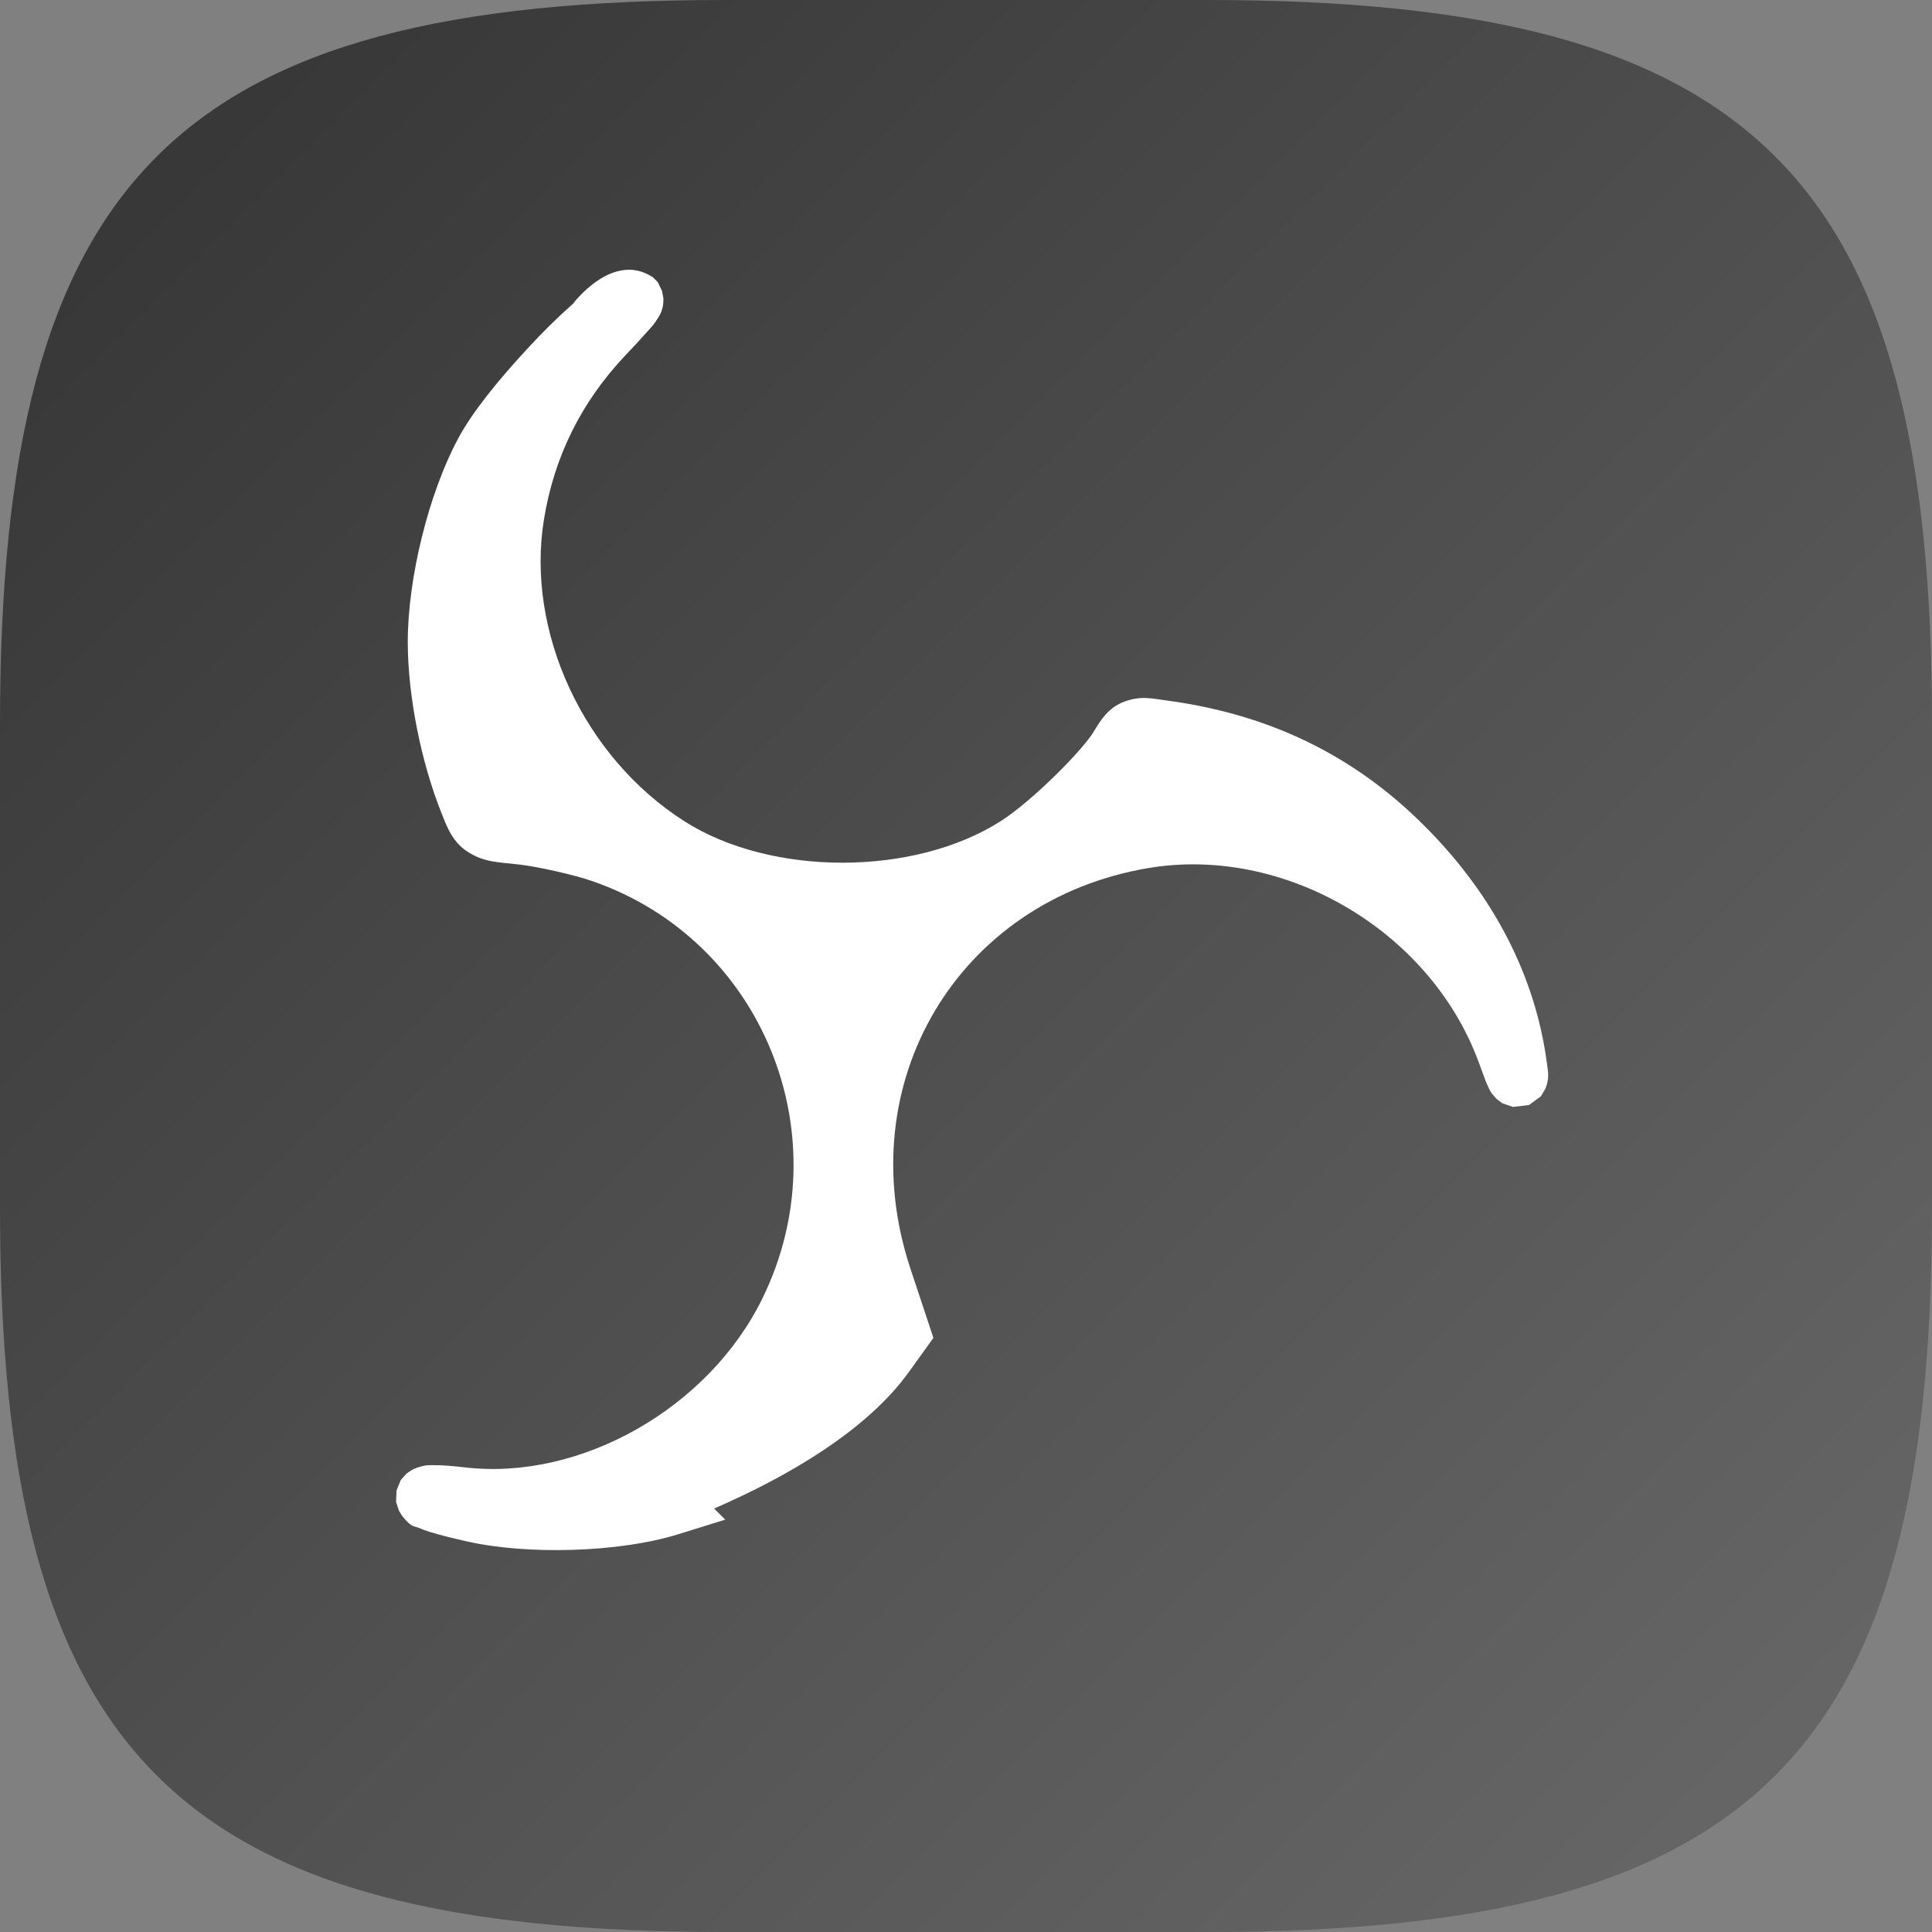<?xml version="1.0" encoding="UTF-8" standalone="no"?>
<!-- Created with Inkscape (http://www.inkscape.org/) -->

<svg
   width="16"
   height="16"
   viewBox="0 0 16 16"
   version="1.1"
   id="svg5"
   inkscape:version="1.2.1 (9c6d41e410, 2022-07-14)"
   sodipodi:docname="obsstudio.svg"
   xmlns:inkscape="http://www.inkscape.org/namespaces/inkscape"
   xmlns:sodipodi="http://sodipodi.sourceforge.net/DTD/sodipodi-0.dtd"
   xmlns:xlink="http://www.w3.org/1999/xlink"
   xmlns="http://www.w3.org/2000/svg"
   xmlns:svg="http://www.w3.org/2000/svg">
  <rect x="0" y="0" width="16" height="16" fill="#808080" stroke="none"/>
  <sodipodi:namedview
     id="namedview7"
     pagecolor="#ffffff"
     bordercolor="#000000"
     borderopacity="0.25"
     inkscape:showpageshadow="2"
     inkscape:pageopacity="0.0"
     inkscape:pagecheckerboard="0"
     inkscape:deskcolor="#d1d1d1"
     inkscape:document-units="px"
     showgrid="false"
     inkscape:zoom="49.5"
     inkscape:cx="7.6161616"
     inkscape:cy="8"
     inkscape:window-width="1920"
     inkscape:window-height="1004"
     inkscape:window-x="0"
     inkscape:window-y="0"
     inkscape:window-maximized="1"
     inkscape:current-layer="svg5" />
  <defs
     id="defs2">
    <linearGradient
       inkscape:collect="always"
       xlink:href="#linearGradient1768"
       id="linearGradient1091"
       x1="0"
       y1="0"
       x2="16"
       y2="16"
       gradientUnits="userSpaceOnUse" />
    <linearGradient
       inkscape:collect="always"
       id="linearGradient1768">
      <stop
         style="stop-color:#333333;stop-opacity:1;"
         offset="0"
         id="stop1764" />
      <stop
         style="stop-color:#6a6a6a;stop-opacity:1;"
         offset="1"
         id="stop1766" />
    </linearGradient>
  </defs>
  <path
     id="path530"
     style="fill:url(#linearGradient1091);fill-opacity:1;stroke-width:0.5;stroke-linecap:round;stroke-linejoin:round"
     d="M 6 0 C 1.449 0 0 1.47 0 6 L 0 10 C 0 14.53 1.449 16 6 16 L 10 16 C 14.551 16 16 14.53 16 10 L 16 6 C 16 1.47 14.551 0 10 0 L 6 0 z " />
  <path
     d="m 4.738,2.522 c -0.123,0.109 -0.25,0.234 -0.381,0.377 -0.231,0.251 -0.445,0.512 -0.562,0.731 -0.246,0.458 -0.419,1.162 -0.418,1.691 10e-4,0.445 0.11,0.989 0.279,1.412 0.046,0.115 0.091,0.244 0.225,0.326 0.133,0.083 0.246,0.081 0.414,0.1 0.159,0.018 0.461,0.086 0.607,0.137 1.411,0.485 2.074,2.106 1.412,3.457 -0.446,0.911 -1.506,1.508 -2.457,1.4 -0.114,-0.013 -0.198,-0.02 -0.268,-0.019 -0.035,2.4e-4 -0.06,-0.003 -0.121,0.016 -0.015,0.005 -0.034,0.011 -0.059,0.025 -0.012,0.007 -0.042,0.029 -0.043,0.029 -5.8e-4,5.1e-4 -0.046,0.052 -0.047,0.053 -3.5e-4,5.4e-4 -0.035,0.085 -0.035,0.086 -1.3e-4,5.8e-4 -0.004,0.093 -0.004,0.094 10e-5,6.2e-4 0.023,0.072 0.023,0.072 3.2e-4,6.6e-4 0.02,0.035 0.029,0.047 0.075,0.096 0.101,0.082 0.133,0.096 0.032,0.014 0.064,0.025 0.102,0.037 0.076,0.023 0.174,0.048 0.299,0.076 0.502,0.114 1.26,0.092 1.744,-0.057 l 0.396,-0.123 -0.092,-0.092 c 0.615,-0.267 1.27,-0.649 1.619,-1.139 L 7.73,11.08 7.539,10.504 C 7.031,8.969 7.934,7.455 9.509,7.189 c 1.121,-0.189 2.325,0.509 2.732,1.594 0.027,0.072 0.046,0.126 0.062,0.168 0.008,0.021 0.017,0.038 0.025,0.057 0.004,0.009 0.008,0.018 0.016,0.031 0.004,0.007 0.008,0.013 0.016,0.023 0.007,0.01 0.036,0.041 0.037,0.041 3.1e-4,2.8e-4 0.043,0.033 0.043,0.033 2.7e-4,1.6e-4 0.09,0.031 0.09,0.031 2.4e-4,4e-5 0.133,-0.015 0.133,-0.016 2.1e-4,-8e-5 0.098,-0.072 0.098,-0.072 1.7e-4,-2.1e-4 0.037,-0.062 0.037,-0.062 1.4e-4,-3.3e-4 0.011,-0.03 0.014,-0.041 0.005,-0.022 0.007,-0.034 0.008,-0.045 0.003,-0.043 1.8e-4,-0.054 -0.002,-0.072 -0.004,-0.037 -0.011,-0.079 -0.019,-0.135 -0.112,-0.705 -0.465,-1.354 -1.02,-1.902 -0.58,-0.574 -1.275,-0.907 -2.111,-1.02 -0.126,-0.017 -0.22,-0.042 -0.355,0.008 -0.135,0.049 -0.202,0.16 -0.252,0.244 -0.095,0.161 -0.516,0.582 -0.773,0.746 -0.717,0.458 -1.9,0.46 -2.619,0.002 -0.837,-0.533 -1.316,-1.573 -1.164,-2.502 0.085,-0.519 0.309,-0.971 0.674,-1.357 0.073,-0.077 0.129,-0.137 0.172,-0.186 0.043,-0.048 0.068,-0.072 0.104,-0.133 0.009,-0.015 0.021,-0.034 0.031,-0.072 0.003,-0.01 0.004,-0.02 0.006,-0.033 0.002,-0.013 0.002,-0.048 0.002,-0.049 -3e-5,-5.1e-4 -0.012,-0.062 -0.012,-0.062 -1.4e-4,-4.2e-4 -0.035,-0.072 -0.035,-0.072 -1.6e-4,-2.3e-4 -0.022,-0.022 -0.039,-0.039 -0.337,-0.225 -0.668,0.225 -0.668,0.225 z"
     style="fill:#ffffff"
     id="path1082"
     sodipodi:nodetypes="cccccccccccccccccccccccccccccccccccccccccccccccsccccsccsccccc" />
</svg>
